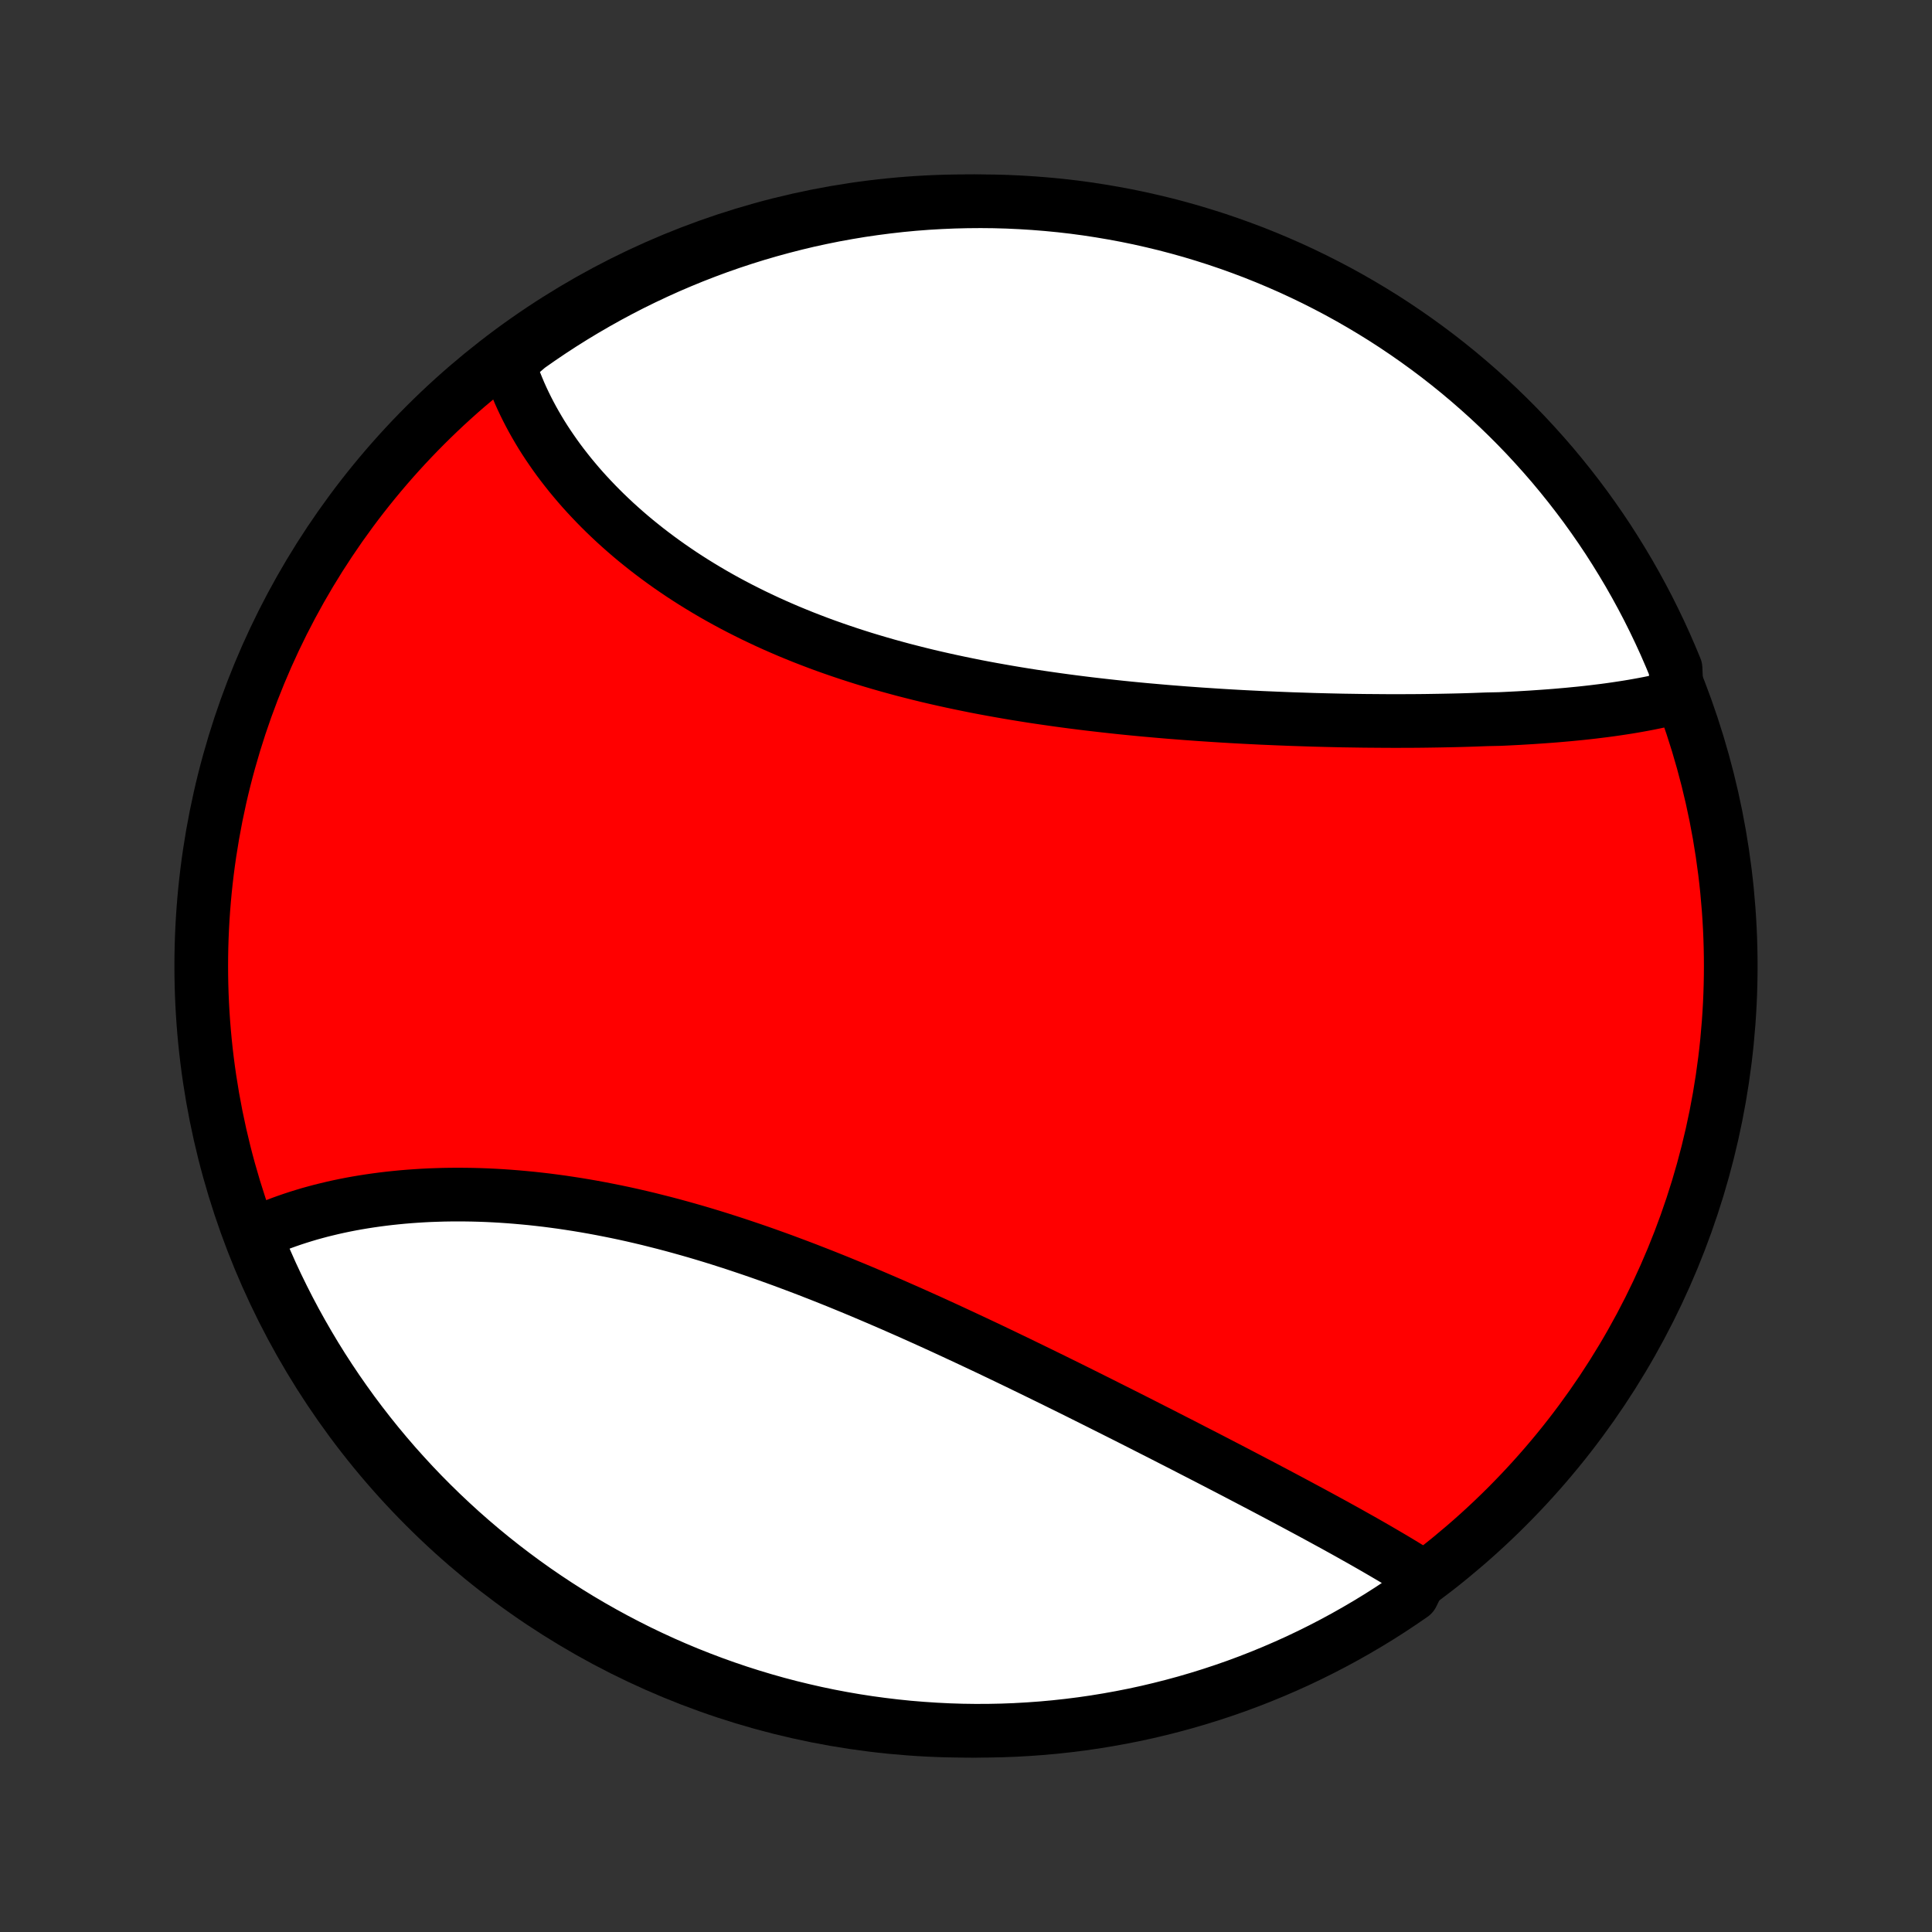 <?xml version="1.0" encoding="utf-8" standalone="no"?>
<!DOCTYPE svg PUBLIC "-//W3C//DTD SVG 1.1//EN"
  "http://www.w3.org/Graphics/SVG/1.1/DTD/svg11.dtd">
<!-- Created with matplotlib (http://matplotlib.org/) -->
<svg height="72pt" version="1.1" viewBox="0 0 72 72" width="72pt" xmlns="http://www.w3.org/2000/svg" xmlns:xlink="http://www.w3.org/1999/xlink">
 <rect x="0" y="0" width="72" height="72" fill="#333333" stroke="none"/>
 <defs>
  <style type="text/css">
*{stroke-linecap:butt;stroke-linejoin:round;}
  </style>
 </defs>
 <g id="figure_1">
  <g id="patch_1">
   <path d="
M0 72
L72 72
L72 0
L0 0
z
" style="fill:none;"/>
  </g>
  <g id="axes_1">
   <g id="PatchCollection_1">
    <defs>
     <path d="
M36 -7.5
C43.558 -7.5 50.808 -10.503 56.153 -15.848
C61.497 -21.192 64.5 -28.442 64.5 -36
C64.5 -43.558 61.497 -50.808 56.153 -56.153
C50.808 -61.497 43.558 -64.5 36 -64.5
C28.442 -64.5 21.192 -61.497 15.848 -56.153
C10.503 -50.808 7.5 -43.558 7.5 -36
C7.5 -28.442 10.503 -21.192 15.848 -15.848
C21.192 -10.503 28.442 -7.5 36 -7.5
z
" id="C0_0_a811fe30f3"/>
     <path d="
M62.488 -46.025
L62.291 -45.975
L62.091 -45.927
L61.89 -45.882
L61.687 -45.838
L61.483 -45.796
L61.276 -45.756
L61.068 -45.718
L60.858 -45.681
L60.647 -45.646
L60.434 -45.613
L60.22 -45.581
L60.004 -45.55
L59.787 -45.521
L59.568 -45.494
L59.348 -45.467
L59.127 -45.442
L58.904 -45.418
L58.679 -45.396
L58.454 -45.374
L58.227 -45.354
L57.999 -45.334
L57.769 -45.316
L57.538 -45.299
L57.306 -45.283
L57.073 -45.267
L56.838 -45.253
L56.602 -45.239
L56.365 -45.227
L56.127 -45.215
L55.887 -45.204
L55.404 -45.194
L55.161 -45.185
L54.916 -45.176
L54.67 -45.168
L54.423 -45.161
L54.175 -45.155
L53.926 -45.15
L53.675 -45.145
L53.423 -45.141
L53.17 -45.137
L52.916 -45.134
L52.661 -45.132
L52.404 -45.131
L52.146 -45.13
L51.887 -45.13
L51.627 -45.131
L51.365 -45.133
L51.103 -45.135
L50.839 -45.137
L50.574 -45.141
L50.307 -45.145
L50.04 -45.149
L49.771 -45.155
L49.501 -45.161
L49.23 -45.168
L48.958 -45.175
L48.684 -45.184
L48.409 -45.193
L48.133 -45.202
L47.856 -45.213
L47.578 -45.224
L47.299 -45.236
L47.018 -45.248
L46.737 -45.262
L46.454 -45.276
L46.17 -45.291
L45.885 -45.307
L45.599 -45.324
L45.312 -45.342
L45.024 -45.361
L44.735 -45.38
L44.445 -45.401
L44.154 -45.422
L43.861 -45.445
L43.569 -45.468
L43.275 -45.493
L42.98 -45.519
L42.684 -45.545
L42.388 -45.573
L42.091 -45.602
L41.793 -45.632
L41.495 -45.664
L41.195 -45.697
L40.896 -45.731
L40.595 -45.766
L40.294 -45.803
L39.993 -45.841
L39.691 -45.881
L39.389 -45.922
L39.087 -45.965
L38.784 -46.009
L38.482 -46.054
L38.179 -46.102
L37.876 -46.151
L37.573 -46.202
L37.27 -46.255
L36.967 -46.309
L36.665 -46.365
L36.362 -46.423
L36.061 -46.484
L35.759 -46.546
L35.458 -46.61
L35.158 -46.676
L34.858 -46.744
L34.559 -46.814
L34.261 -46.887
L33.964 -46.962
L33.667 -47.038
L33.372 -47.118
L33.078 -47.199
L32.785 -47.283
L32.494 -47.369
L32.203 -47.457
L31.915 -47.548
L31.628 -47.641
L31.342 -47.737
L31.058 -47.835
L30.776 -47.935
L30.496 -48.038
L30.218 -48.144
L29.942 -48.251
L29.668 -48.362
L29.396 -48.474
L29.126 -48.59
L28.859 -48.707
L28.594 -48.827
L28.332 -48.95
L28.072 -49.074
L27.815 -49.202
L27.56 -49.331
L27.308 -49.463
L27.059 -49.597
L26.813 -49.733
L26.569 -49.872
L26.329 -50.013
L26.092 -50.156
L25.857 -50.301
L25.626 -50.448
L25.398 -50.597
L25.173 -50.749
L24.951 -50.902
L24.733 -51.057
L24.518 -51.214
L24.306 -51.373
L24.098 -51.533
L23.893 -51.696
L23.691 -51.859
L23.493 -52.025
L23.299 -52.192
L23.108 -52.361
L22.92 -52.531
L22.737 -52.703
L22.556 -52.876
L22.38 -53.05
L22.207 -53.226
L22.038 -53.403
L21.872 -53.581
L21.71 -53.76
L21.552 -53.941
L21.398 -54.123
L21.247 -54.305
L21.101 -54.489
L20.957 -54.674
L20.818 -54.859
L20.683 -55.046
L20.552 -55.234
L20.424 -55.422
L20.3 -55.611
L20.18 -55.801
L20.065 -55.992
L19.953 -56.184
L19.845 -56.376
L19.741 -56.57
L19.641 -56.764
L19.545 -56.958
L19.453 -57.153
L19.365 -57.349
L19.282 -57.546
L19.202 -57.743
L19.127 -57.941
L19.055 -58.139
L18.989 -58.339
L18.926 -58.538
L19.288 -58.739
L19.693 -59.086
L20.104 -59.374
L20.519 -59.655
L20.939 -59.929
L21.363 -60.195
L21.792 -60.454
L22.226 -60.706
L22.663 -60.95
L23.105 -61.187
L23.55 -61.416
L24 -61.637
L24.453 -61.85
L24.909 -62.056
L25.369 -62.253
L25.832 -62.443
L26.298 -62.624
L26.767 -62.798
L27.239 -62.963
L27.714 -63.12
L28.191 -63.269
L28.671 -63.409
L29.153 -63.541
L29.636 -63.665
L30.122 -63.781
L30.61 -63.887
L31.099 -63.986
L31.59 -64.075
L32.082 -64.157
L32.575 -64.229
L33.069 -64.293
L33.565 -64.349
L34.061 -64.396
L34.557 -64.434
L35.054 -64.463
L35.551 -64.484
L36.049 -64.496
L36.546 -64.5
L37.043 -64.495
L37.54 -64.481
L38.037 -64.458
L38.532 -64.427
L39.028 -64.387
L39.522 -64.339
L40.015 -64.282
L40.507 -64.216
L40.997 -64.141
L41.486 -64.058
L41.973 -63.967
L42.459 -63.867
L42.942 -63.758
L43.423 -63.642
L43.903 -63.516
L44.379 -63.383
L44.853 -63.24
L45.325 -63.09
L45.793 -62.931
L46.259 -62.764
L46.721 -62.59
L47.181 -62.406
L47.636 -62.215
L48.089 -62.016
L48.537 -61.809
L48.982 -61.594
L49.423 -61.371
L49.86 -61.141
L50.292 -60.903
L50.72 -60.657
L51.144 -60.404
L51.563 -60.144
L51.977 -59.876
L52.387 -59.6
L52.791 -59.318
L53.191 -59.028
L53.585 -58.732
L53.974 -58.428
L54.357 -58.118
L54.734 -57.801
L55.106 -57.477
L55.473 -57.147
L55.833 -56.81
L56.187 -56.467
L56.535 -56.118
L56.877 -55.763
L57.212 -55.401
L57.541 -55.034
L57.864 -54.661
L58.179 -54.282
L58.488 -53.898
L58.79 -53.508
L59.086 -53.113
L59.374 -52.712
L59.655 -52.307
L59.929 -51.897
L60.195 -51.481
L60.454 -51.061
L60.706 -50.637
L60.95 -50.208
L61.187 -49.774
L61.416 -49.337
L61.637 -48.895
L61.85 -48.45
L62.056 -48
L62.253 -47.547
L62.443 -47.091
z
" id="C0_1_3f90601c6c"/>
     <path d="
M52.975 -13.271
L52.796 -13.384
L52.616 -13.496
L52.433 -13.609
L52.249 -13.721
L52.063 -13.833
L51.875 -13.945
L51.686 -14.056
L51.495 -14.168
L51.302 -14.28
L51.108 -14.392
L50.912 -14.504
L50.715 -14.616
L50.516 -14.727
L50.316 -14.84
L50.115 -14.952
L49.912 -15.064
L49.708 -15.177
L49.502 -15.289
L49.295 -15.402
L49.087 -15.515
L48.877 -15.629
L48.666 -15.742
L48.454 -15.856
L48.241 -15.97
L48.026 -16.085
L47.81 -16.2
L47.593 -16.315
L47.375 -16.43
L47.156 -16.546
L46.935 -16.662
L46.713 -16.778
L46.49 -16.895
L46.266 -17.012
L46.041 -17.13
L45.814 -17.248
L45.586 -17.366
L45.357 -17.485
L45.127 -17.604
L44.896 -17.723
L44.663 -17.843
L44.429 -17.963
L44.195 -18.084
L43.959 -18.205
L43.721 -18.326
L43.483 -18.448
L43.243 -18.571
L43.002 -18.693
L42.76 -18.816
L42.517 -18.94
L42.272 -19.064
L42.027 -19.188
L41.78 -19.312
L41.532 -19.437
L41.282 -19.562
L41.032 -19.688
L40.78 -19.814
L40.527 -19.94
L40.273 -20.067
L40.018 -20.194
L39.761 -20.321
L39.503 -20.448
L39.244 -20.576
L38.984 -20.703
L38.722 -20.831
L38.46 -20.959
L38.196 -21.087
L37.931 -21.216
L37.665 -21.344
L37.397 -21.473
L37.129 -21.601
L36.859 -21.73
L36.588 -21.858
L36.316 -21.986
L36.043 -22.114
L35.768 -22.242
L35.493 -22.37
L35.216 -22.498
L34.938 -22.625
L34.66 -22.752
L34.38 -22.878
L34.099 -23.004
L33.817 -23.13
L33.535 -23.254
L33.251 -23.379
L32.966 -23.502
L32.68 -23.625
L32.394 -23.747
L32.106 -23.869
L31.818 -23.989
L31.529 -24.108
L31.239 -24.227
L30.948 -24.344
L30.657 -24.46
L30.365 -24.574
L30.073 -24.688
L29.779 -24.8
L29.485 -24.91
L29.191 -25.02
L28.896 -25.127
L28.601 -25.233
L28.306 -25.337
L28.01 -25.439
L27.713 -25.539
L27.417 -25.638
L27.12 -25.734
L26.823 -25.829
L26.527 -25.921
L26.23 -26.011
L25.933 -26.099
L25.636 -26.184
L25.339 -26.267
L25.043 -26.348
L24.746 -26.426
L24.45 -26.501
L24.155 -26.575
L23.86 -26.645
L23.565 -26.713
L23.271 -26.778
L22.977 -26.84
L22.684 -26.899
L22.392 -26.956
L22.101 -27.01
L21.81 -27.061
L21.521 -27.109
L21.232 -27.154
L20.945 -27.197
L20.658 -27.236
L20.373 -27.273
L20.089 -27.306
L19.806 -27.337
L19.524 -27.364
L19.244 -27.389
L18.966 -27.411
L18.689 -27.43
L18.413 -27.446
L18.14 -27.459
L17.867 -27.469
L17.597 -27.476
L17.328 -27.48
L17.061 -27.481
L16.797 -27.48
L16.534 -27.476
L16.273 -27.468
L16.014 -27.459
L15.757 -27.446
L15.502 -27.43
L15.249 -27.412
L14.999 -27.391
L14.751 -27.367
L14.505 -27.341
L14.261 -27.312
L14.02 -27.28
L13.781 -27.246
L13.544 -27.209
L13.31 -27.17
L13.079 -27.128
L12.849 -27.083
L12.623 -27.036
L12.399 -26.986
L12.177 -26.933
L11.958 -26.879
L11.742 -26.821
L11.528 -26.762
L11.318 -26.699
L11.109 -26.634
L10.904 -26.567
L10.701 -26.497
L10.501 -26.425
L10.304 -26.35
L10.109 -26.273
L9.918 -26.193
L9.729 -26.111
L9.543 -26.026
L9.518 -25.939
L9.706 -25.467
L9.902 -25.006
L10.105 -24.549
L10.317 -24.095
L10.537 -23.645
L10.764 -23.199
L10.999 -22.756
L11.242 -22.318
L11.492 -21.884
L11.749 -21.454
L12.014 -21.028
L12.287 -20.607
L12.566 -20.191
L12.853 -19.78
L13.146 -19.373
L13.447 -18.972
L13.755 -18.575
L14.069 -18.184
L14.39 -17.799
L14.717 -17.419
L15.052 -17.045
L15.392 -16.676
L15.739 -16.313
L16.092 -15.957
L16.451 -15.606
L16.816 -15.262
L17.186 -14.924
L17.563 -14.592
L17.945 -14.267
L18.332 -13.949
L18.725 -13.637
L19.124 -13.332
L19.527 -13.034
L19.935 -12.743
L20.349 -12.459
L20.767 -12.182
L21.189 -11.913
L21.617 -11.65
L22.048 -11.396
L22.484 -11.149
L22.924 -10.909
L23.368 -10.677
L23.816 -10.452
L24.267 -10.236
L24.722 -10.027
L25.181 -9.826
L25.643 -9.633
L26.108 -9.449
L26.576 -9.272
L27.047 -9.103
L27.52 -8.943
L27.996 -8.791
L28.475 -8.647
L28.956 -8.511
L29.439 -8.384
L29.924 -8.266
L30.411 -8.155
L30.899 -8.053
L31.389 -7.96
L31.881 -7.875
L32.374 -7.799
L32.868 -7.732
L33.362 -7.673
L33.858 -7.622
L34.355 -7.581
L34.851 -7.548
L35.349 -7.523
L35.846 -7.507
L36.343 -7.5
L36.84 -7.502
L37.338 -7.512
L37.834 -7.531
L38.33 -7.559
L38.826 -7.595
L39.32 -7.64
L39.814 -7.694
L40.306 -7.756
L40.797 -7.827
L41.287 -7.907
L41.775 -7.995
L42.261 -8.091
L42.745 -8.196
L43.227 -8.31
L43.707 -8.432
L44.185 -8.562
L44.66 -8.701
L45.133 -8.848
L45.602 -9.003
L46.069 -9.166
L46.533 -9.338
L46.994 -9.518
L47.451 -9.706
L47.905 -9.902
L48.355 -10.105
L48.801 -10.317
L49.244 -10.537
L49.682 -10.764
L50.116 -10.999
L50.546 -11.242
L50.972 -11.492
L51.393 -11.749
L51.809 -12.014
L52.22 -12.287
L52.627 -12.566
z
" id="C0_2_66e0324cff"/>
    </defs>
    <g clip-path="url(#p1bffca34e9)">
     <use style="fill:#ff0000;stroke:#000000;stroke-width:2.0;" x="0.0" xlink:href="#C0_0_a811fe30f3" y="72.0"/>
    </g>
    <g clip-path="url(#p1bffca34e9)">
     <use style="fill:#ffffff;stroke:#000000;stroke-width:2.0;" x="0.0" xlink:href="#C0_1_3f90601c6c" y="72.0"/>
    </g>
    <g clip-path="url(#p1bffca34e9)">
     <use style="fill:#ffffff;stroke:#000000;stroke-width:2.0;" x="0.0" xlink:href="#C0_2_66e0324cff" y="72.0"/>
    </g>
   </g>
  </g>
 </g>
 <defs>
  <clipPath id="p1bffca34e9">
   <rect height="72.0" width="72.0" x="0.0" y="0.0"/>
  </clipPath>
 </defs>
</svg>
